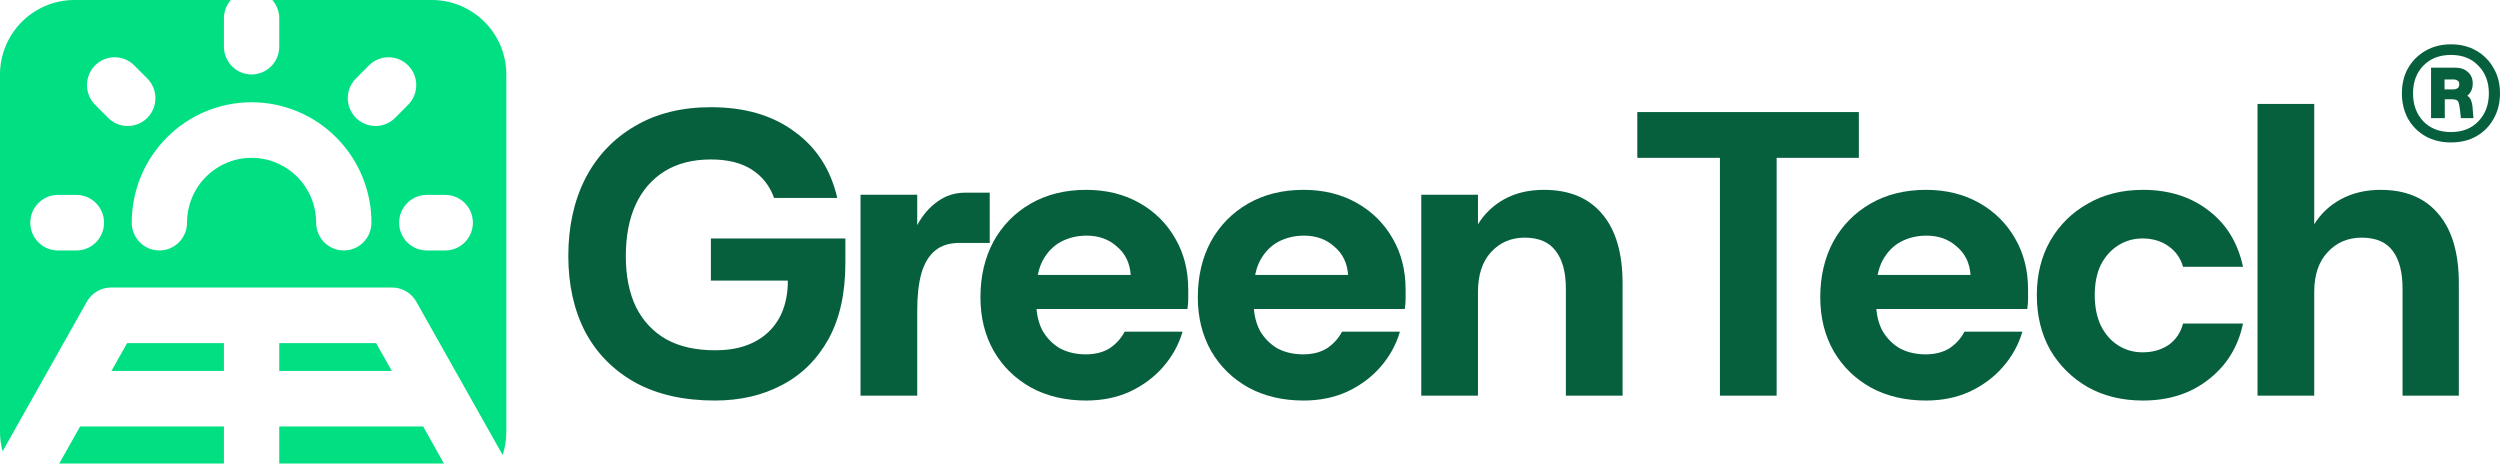 <svg width="182" height="34" viewBox="0 0 182 34" fill="none" xmlns="http://www.w3.org/2000/svg">
<path d="M16.302 31.048V33.745H4.314L5.831 31.048H16.302ZM30.807 31.048L32.316 33.745H20.329V31.048H30.807ZM31.433 0C34.43 0 36.86 2.43 36.86 5.428V31.442C36.86 32.03 36.765 32.594 36.593 33.124L30.306 21.961C30.13 21.649 29.875 21.389 29.567 21.208C29.259 21.027 28.909 20.932 28.553 20.932H8.078C7.722 20.932 7.371 21.027 7.063 21.208C6.755 21.389 6.5 21.649 6.324 21.961L0.188 32.857C0.066 32.406 2.21262e-06 31.932 0 31.442V5.428C9.83842e-05 2.43 2.43 9.6317e-05 5.428 0H16.803C16.482 0.368 16.302 0.84 16.302 1.332V3.397C16.302 3.934 16.514 4.449 16.892 4.828C17.269 5.208 17.781 5.421 18.315 5.421C18.849 5.421 19.362 5.208 19.739 4.828C20.117 4.449 20.329 3.934 20.329 3.397V1.332C20.329 0.84 20.149 0.368 19.828 0H31.433ZM16.302 24.979V27.002H8.115L9.253 24.979H16.302ZM27.378 24.979L28.523 27.002H20.329V24.979H27.378ZM4.219 14.188C3.685 14.188 3.173 14.401 2.795 14.78C2.417 15.16 2.205 15.675 2.205 16.211C2.205 16.747 2.417 17.262 2.795 17.642C3.173 18.021 3.685 18.234 4.219 18.234H5.562C6.095 18.234 6.608 18.021 6.985 17.642C7.363 17.262 7.575 16.747 7.575 16.211C7.575 15.675 7.363 15.16 6.985 14.78C6.608 14.401 6.095 14.189 5.562 14.188H4.219ZM18.315 7.444C16.001 7.444 13.781 8.368 12.145 10.012C10.508 11.656 9.589 13.886 9.589 16.211C9.589 16.747 9.801 17.262 10.179 17.642C10.556 18.021 11.068 18.234 11.602 18.234C12.137 18.234 12.649 18.021 13.026 17.642C13.404 17.262 13.616 16.747 13.616 16.211C13.616 14.959 14.112 13.758 14.993 12.873C15.874 11.988 17.069 11.49 18.315 11.49C19.561 11.49 20.756 11.988 21.638 12.873C22.519 13.758 23.015 14.959 23.015 16.211C23.015 16.747 23.227 17.262 23.605 17.642C23.982 18.021 24.494 18.234 25.028 18.234C25.562 18.234 26.075 18.021 26.452 17.642C26.83 17.262 27.042 16.747 27.042 16.211C27.042 13.886 26.123 11.656 24.486 10.012C22.85 8.368 20.63 7.444 18.315 7.444ZM31.069 14.188C30.535 14.189 30.023 14.401 29.645 14.78C29.268 15.16 29.056 15.675 29.056 16.211C29.056 16.747 29.268 17.262 29.645 17.642C30.023 18.021 30.535 18.234 31.069 18.234H32.412C32.946 18.234 33.458 18.021 33.836 17.642C34.214 17.262 34.426 16.747 34.426 16.211C34.426 15.675 34.214 15.16 33.836 14.78C33.458 14.401 32.946 14.188 32.412 14.188H31.069ZM8.349 4.168C8.084 4.168 7.821 4.22 7.576 4.322C7.332 4.424 7.109 4.574 6.922 4.762C6.544 5.142 6.331 5.657 6.331 6.194C6.331 6.732 6.544 7.248 6.922 7.628L7.872 8.58C8.059 8.768 8.282 8.918 8.526 9.02C8.771 9.121 9.034 9.174 9.299 9.174C9.564 9.174 9.826 9.121 10.07 9.02C10.315 8.918 10.537 8.768 10.725 8.58C10.912 8.392 11.061 8.169 11.162 7.923C11.264 7.677 11.315 7.414 11.315 7.147C11.315 6.881 11.263 6.618 11.162 6.372C11.061 6.126 10.912 5.902 10.725 5.714L9.775 4.762C9.588 4.574 9.365 4.424 9.12 4.322C8.876 4.221 8.613 4.168 8.349 4.168ZM28.285 4.168C27.75 4.168 27.238 4.382 26.859 4.762L25.909 5.714C25.627 5.997 25.435 6.358 25.357 6.751C25.28 7.143 25.319 7.55 25.472 7.92C25.624 8.29 25.883 8.606 26.215 8.828C26.546 9.05 26.936 9.169 27.334 9.169L27.339 9.174C27.604 9.174 27.866 9.121 28.11 9.02C28.355 8.918 28.577 8.768 28.764 8.58L29.712 7.628C29.899 7.44 30.048 7.216 30.149 6.971C30.251 6.725 30.303 6.46 30.303 6.194C30.303 5.928 30.251 5.665 30.149 5.419C30.048 5.173 29.899 4.95 29.712 4.762C29.525 4.574 29.302 4.424 29.058 4.322C28.813 4.22 28.55 4.168 28.285 4.168Z" fill="#00DF82"/>
<path d="M52.047 29.159C49.787 29.159 47.86 28.726 46.268 27.861C44.675 26.976 43.456 25.747 42.611 24.174C41.785 22.581 41.373 20.733 41.373 18.629C41.373 16.505 41.785 14.627 42.611 12.995C43.456 11.363 44.656 10.095 46.209 9.19C47.762 8.266 49.61 7.804 51.752 7.804C54.21 7.804 56.235 8.393 57.827 9.573C59.439 10.733 60.481 12.346 60.953 14.411H56.353C56.038 13.526 55.498 12.838 54.731 12.346C53.964 11.854 52.971 11.609 51.752 11.609C50.435 11.609 49.315 11.894 48.391 12.464C47.467 13.034 46.759 13.85 46.268 14.912C45.796 15.954 45.56 17.203 45.56 18.658C45.56 20.094 45.806 21.323 46.297 22.345C46.808 23.368 47.545 24.154 48.509 24.705C49.472 25.236 50.661 25.501 52.077 25.501C53.709 25.501 54.996 25.059 55.94 24.174C56.883 23.269 57.355 22.021 57.355 20.428H51.752V17.36H61.543V19.16C61.543 21.362 61.13 23.21 60.304 24.705C59.478 26.18 58.348 27.291 56.913 28.038C55.498 28.785 53.876 29.159 52.047 29.159Z" fill="#07603D"/>
<path d="M62.646 28.805V14.175H66.774V16.387C67.167 15.659 67.659 15.089 68.248 14.676C68.838 14.244 69.507 14.027 70.254 14.027H72.052V17.685H69.841C69.113 17.685 68.524 17.872 68.072 18.245C67.619 18.619 67.285 19.179 67.069 19.927C66.872 20.654 66.774 21.549 66.774 22.611V28.805H62.646Z" fill="#07603D"/>
<path d="M79.072 29.159C77.559 29.159 76.222 28.844 75.062 28.215C73.902 27.566 72.998 26.681 72.349 25.56C71.7 24.42 71.376 23.112 71.376 21.637C71.376 20.123 71.69 18.776 72.319 17.596C72.968 16.416 73.873 15.492 75.032 14.824C76.192 14.155 77.539 13.821 79.072 13.821C80.527 13.821 81.815 14.135 82.935 14.765C84.056 15.394 84.931 16.259 85.56 17.36C86.189 18.442 86.504 19.681 86.504 21.077C86.504 21.273 86.504 21.5 86.504 21.755C86.504 21.991 86.484 22.237 86.445 22.493H74.325V20.015H82.316C82.257 19.15 81.923 18.462 81.314 17.95C80.724 17.419 79.987 17.154 79.102 17.154C78.433 17.154 77.814 17.301 77.244 17.596C76.694 17.891 76.251 18.344 75.917 18.953C75.603 19.543 75.445 20.3 75.445 21.224V22.08C75.445 22.827 75.593 23.486 75.888 24.056C76.202 24.607 76.625 25.039 77.156 25.354C77.706 25.649 78.335 25.796 79.043 25.796C79.731 25.796 80.311 25.649 80.783 25.354C81.254 25.039 81.618 24.636 81.874 24.145H86.091C85.815 25.088 85.344 25.944 84.675 26.711C84.026 27.458 83.22 28.058 82.257 28.51C81.314 28.942 80.252 29.159 79.072 29.159Z" fill="#07603D"/>
<path d="M94.897 29.159C93.383 29.159 92.046 28.844 90.887 28.215C89.727 27.566 88.823 26.681 88.174 25.56C87.525 24.42 87.201 23.112 87.201 21.637C87.201 20.123 87.515 18.776 88.144 17.596C88.793 16.416 89.697 15.492 90.857 14.824C92.017 14.155 93.364 13.821 94.897 13.821C96.352 13.821 97.639 14.135 98.76 14.765C99.881 15.394 100.756 16.259 101.385 17.36C102.014 18.442 102.328 19.681 102.328 21.077C102.328 21.273 102.328 21.5 102.328 21.755C102.328 21.991 102.309 22.237 102.269 22.493H90.149V20.015H98.141C98.082 19.15 97.748 18.462 97.138 17.95C96.549 17.419 95.811 17.154 94.927 17.154C94.258 17.154 93.639 17.301 93.069 17.596C92.518 17.891 92.076 18.344 91.742 18.953C91.427 19.543 91.27 20.3 91.27 21.224V22.08C91.27 22.827 91.418 23.486 91.712 24.056C92.027 24.607 92.45 25.039 92.98 25.354C93.531 25.649 94.16 25.796 94.868 25.796C95.556 25.796 96.136 25.649 96.607 25.354C97.079 25.039 97.443 24.636 97.698 24.145H101.915C101.64 25.088 101.168 25.944 100.5 26.711C99.851 27.458 99.045 28.058 98.082 28.51C97.138 28.942 96.077 29.159 94.897 29.159Z" fill="#07603D"/>
<path d="M103.468 28.805V14.175H107.596V16.328C108.068 15.561 108.707 14.951 109.513 14.499C110.339 14.047 111.302 13.821 112.403 13.821C114.251 13.821 115.666 14.411 116.649 15.591C117.632 16.751 118.124 18.432 118.124 20.634V28.805H113.995V21.018C113.995 19.818 113.749 18.904 113.258 18.275C112.786 17.626 112.029 17.301 110.987 17.301C110.004 17.301 109.188 17.655 108.54 18.363C107.911 19.052 107.596 20.015 107.596 21.254V28.805H103.468Z" fill="#07603D"/>
<path d="M125.211 28.805V11.491H119.195V8.158H135.325V11.491H129.339V28.805H125.211Z" fill="#07603D"/>
<path d="M140.212 29.159C138.698 29.159 137.361 28.844 136.201 28.215C135.041 27.566 134.137 26.681 133.488 25.56C132.839 24.42 132.515 23.112 132.515 21.637C132.515 20.123 132.83 18.776 133.459 17.596C134.108 16.416 135.012 15.492 136.172 14.824C137.332 14.155 138.678 13.821 140.212 13.821C141.666 13.821 142.954 14.135 144.075 14.765C145.195 15.394 146.07 16.259 146.699 17.36C147.328 18.442 147.643 19.681 147.643 21.077C147.643 21.273 147.643 21.5 147.643 21.755C147.643 21.991 147.623 22.237 147.584 22.493H135.464V20.015H143.455C143.396 19.15 143.062 18.462 142.453 17.95C141.863 17.419 141.126 17.154 140.241 17.154C139.573 17.154 138.953 17.301 138.383 17.596C137.833 17.891 137.391 18.344 137.056 18.953C136.742 19.543 136.585 20.3 136.585 21.224V22.08C136.585 22.827 136.732 23.486 137.027 24.056C137.341 24.607 137.764 25.039 138.295 25.354C138.845 25.649 139.474 25.796 140.182 25.796C140.87 25.796 141.45 25.649 141.922 25.354C142.394 25.039 142.757 24.636 143.013 24.145H147.23C146.955 25.088 146.483 25.944 145.814 26.711C145.166 27.458 144.36 28.058 143.396 28.51C142.453 28.942 141.391 29.159 140.212 29.159Z" fill="#07603D"/>
<path d="M156.007 29.159C154.493 29.159 153.156 28.834 151.996 28.186C150.837 27.517 149.922 26.612 149.254 25.472C148.605 24.312 148.281 22.984 148.281 21.49C148.281 19.995 148.605 18.678 149.254 17.537C149.922 16.377 150.837 15.473 151.996 14.824C153.156 14.155 154.493 13.821 156.007 13.821C157.894 13.821 159.487 14.322 160.784 15.325C162.082 16.308 162.917 17.675 163.291 19.425H158.926C158.749 18.796 158.396 18.294 157.865 17.921C157.334 17.547 156.705 17.36 155.977 17.36C155.329 17.36 154.739 17.527 154.208 17.862C153.677 18.196 153.255 18.668 152.94 19.278C152.645 19.887 152.498 20.625 152.498 21.49C152.498 22.335 152.645 23.073 152.94 23.702C153.255 24.331 153.677 24.813 154.208 25.147C154.739 25.482 155.329 25.649 155.977 25.649C156.705 25.649 157.334 25.472 157.865 25.118C158.396 24.744 158.749 24.223 158.926 23.555H163.291C162.937 25.246 162.101 26.602 160.784 27.625C159.487 28.648 157.894 29.159 156.007 29.159Z" fill="#07603D"/>
<path d="M164.348 28.805V7.568H168.476V16.328C168.948 15.561 169.597 14.951 170.423 14.499C171.268 14.047 172.231 13.821 173.312 13.821C175.141 13.821 176.546 14.411 177.529 15.591C178.512 16.751 179.004 18.432 179.004 20.634V28.805H174.905V21.018C174.905 19.818 174.669 18.904 174.197 18.275C173.725 17.626 172.968 17.301 171.926 17.301C170.924 17.301 170.098 17.655 169.449 18.363C168.801 19.052 168.476 20.015 168.476 21.254V28.805H164.348Z" fill="#07603D"/>
<path d="M178.429 10.37C177.739 10.37 177.124 10.221 176.583 9.923C176.043 9.614 175.617 9.191 175.307 8.653C175.008 8.103 174.858 7.485 174.858 6.798C174.858 6.1 175.008 5.487 175.307 4.961C175.617 4.422 176.043 3.999 176.583 3.69C177.124 3.381 177.739 3.226 178.429 3.226C179.131 3.226 179.746 3.381 180.275 3.69C180.815 3.999 181.235 4.422 181.534 4.961C181.845 5.487 182 6.1 182 6.798C182 7.485 181.845 8.103 181.534 8.653C181.235 9.191 180.815 9.614 180.275 9.923C179.746 10.221 179.131 10.37 178.429 10.37ZM178.429 9.614C179.269 9.614 179.936 9.351 180.43 8.824C180.936 8.298 181.189 7.622 181.189 6.798C181.189 5.974 180.936 5.304 180.43 4.789C179.936 4.262 179.269 3.999 178.429 3.999C177.59 3.999 176.917 4.262 176.411 4.789C175.916 5.304 175.669 5.974 175.669 6.798C175.669 7.622 175.916 8.298 176.411 8.824C176.917 9.351 177.59 9.614 178.429 9.614ZM176.98 8.601V4.926H178.74C179.131 4.926 179.441 5.035 179.671 5.252C179.901 5.459 180.016 5.733 180.016 6.077C180.016 6.455 179.884 6.752 179.619 6.97C179.757 7.061 179.849 7.176 179.895 7.313C179.953 7.45 179.987 7.605 179.999 7.777L180.068 8.601H179.154L179.085 7.983C179.05 7.674 179.004 7.473 178.947 7.382C178.889 7.279 178.74 7.227 178.498 7.227H177.981V8.601H176.98ZM177.963 6.506H178.619C178.734 6.506 178.832 6.477 178.912 6.42C178.993 6.363 179.033 6.266 179.033 6.128C179.033 6.002 178.993 5.916 178.912 5.871C178.832 5.813 178.734 5.785 178.619 5.785H177.963V6.506Z" fill="#07603D"/>
</svg>
